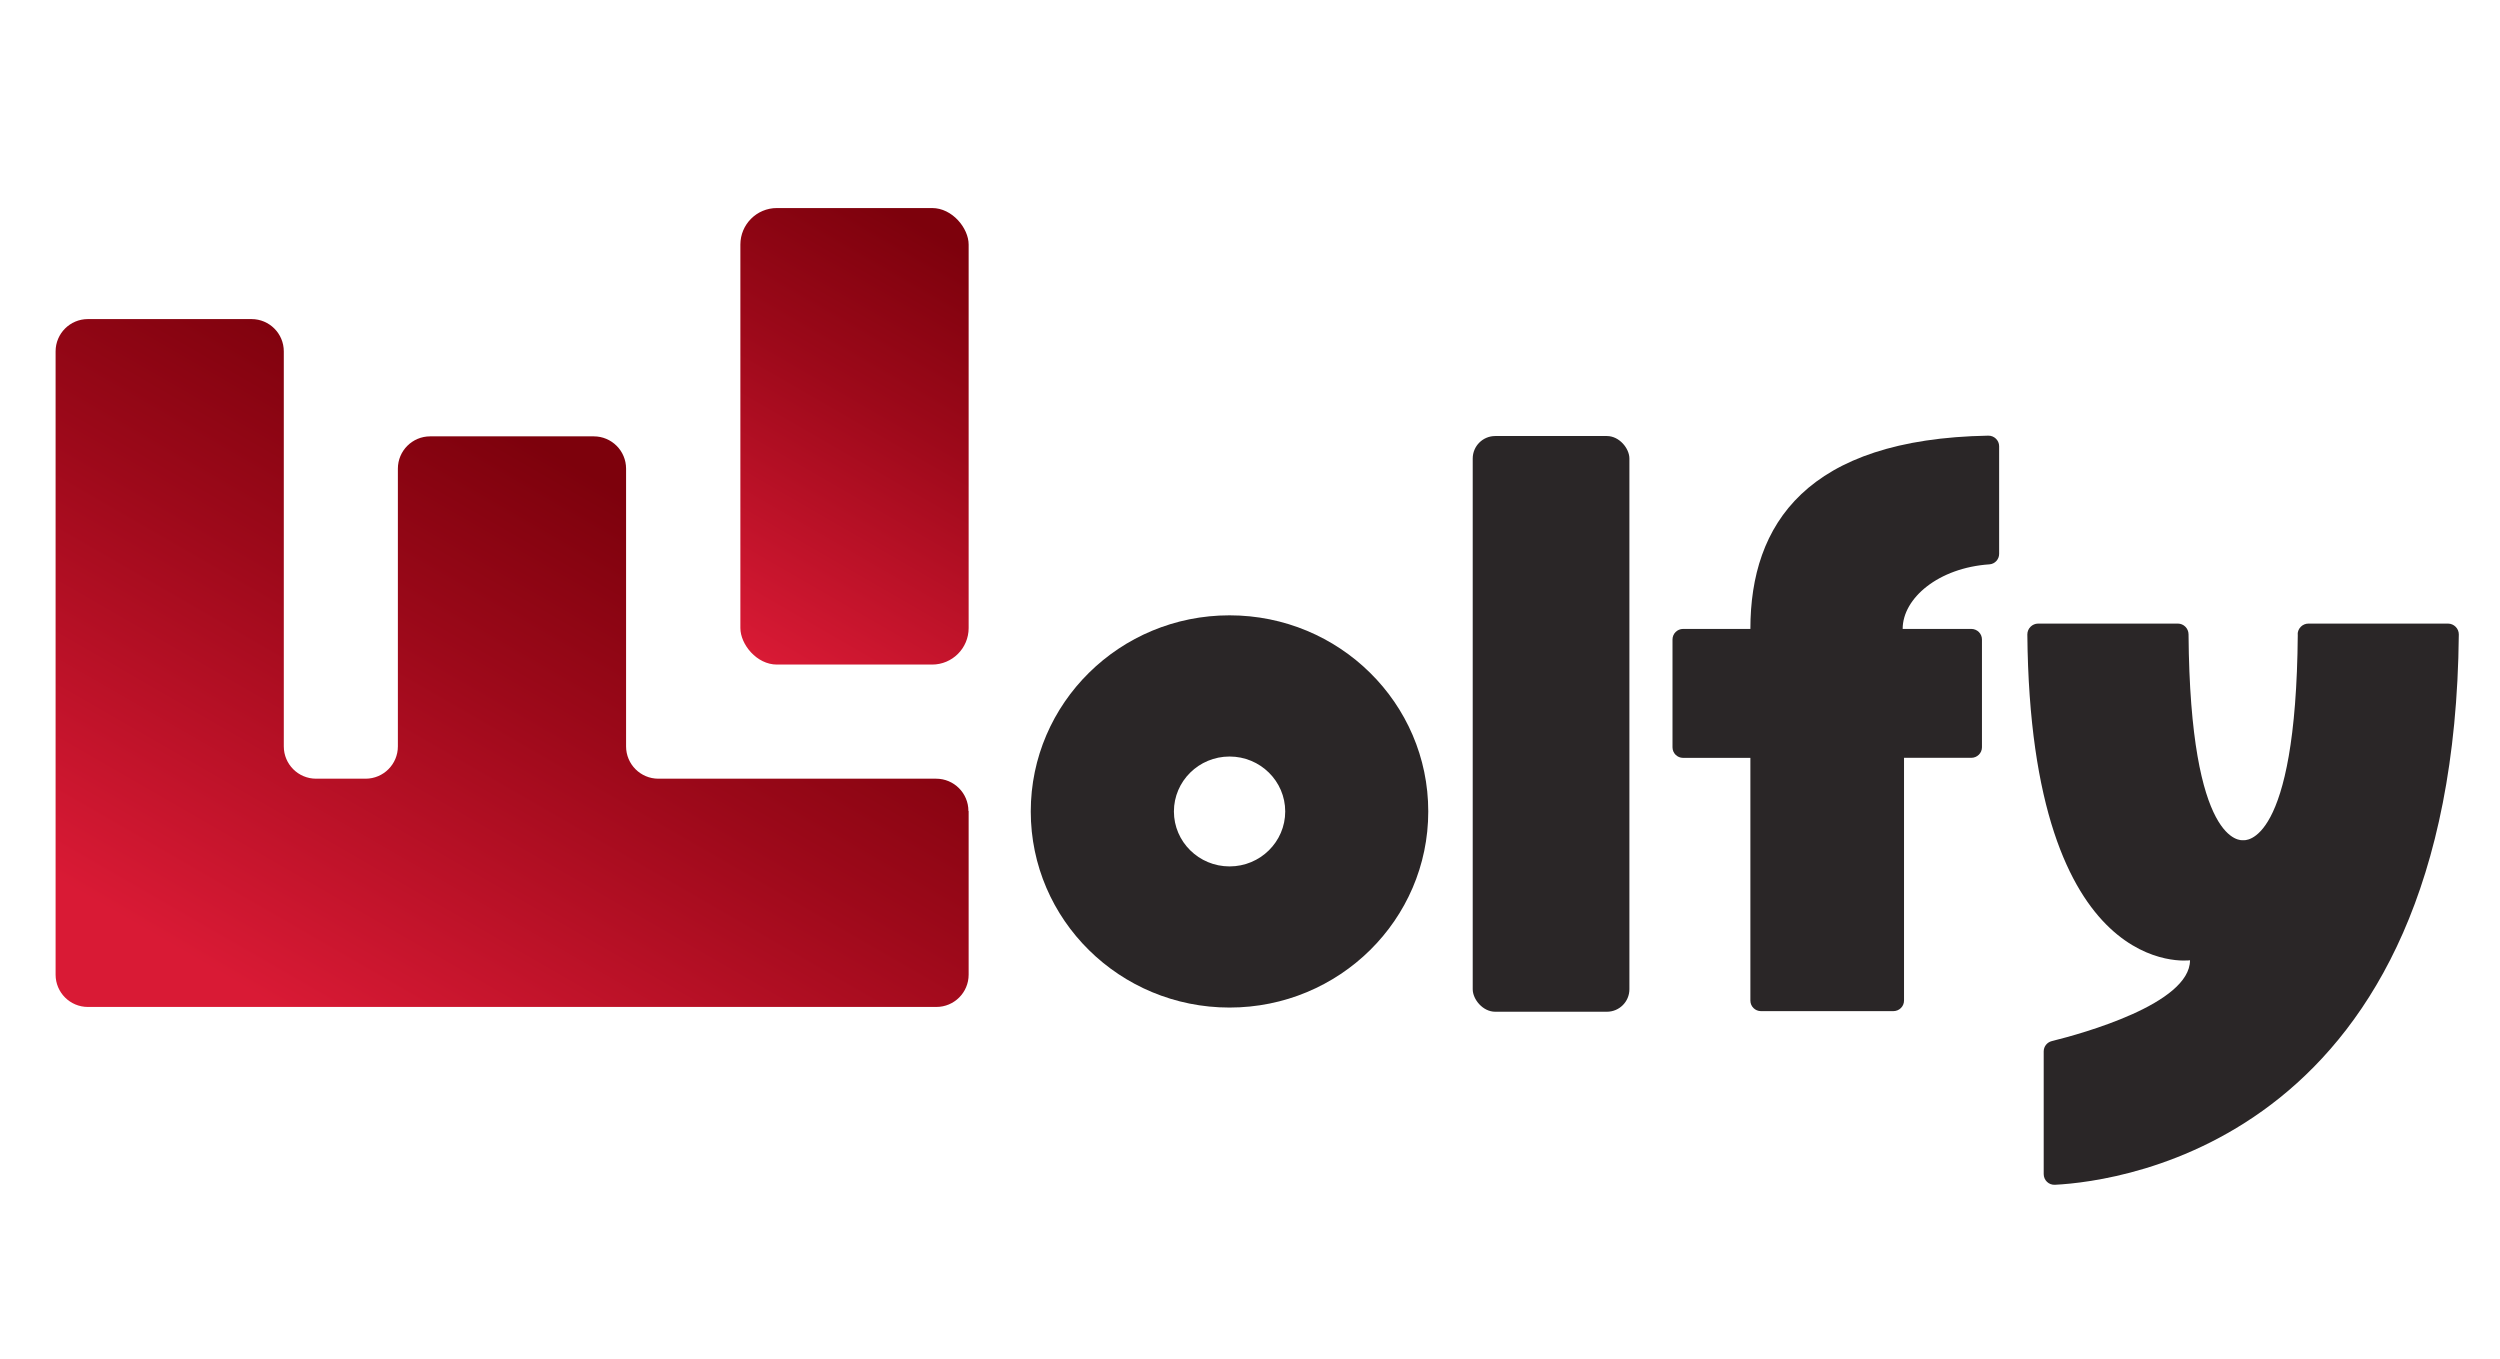 <?xml version="1.0" encoding="UTF-8"?><svg id="Layer_1" xmlns="http://www.w3.org/2000/svg" xmlns:xlink="http://www.w3.org/1999/xlink" viewBox="0 0 460 250"><defs><style>.cls-1{fill:url(#linear-gradient-2);}.cls-2{fill:url(#linear-gradient);}.cls-3{fill:#2a2627;}</style><linearGradient id="linear-gradient" x1="46.91" y1="203.95" x2="116.45" y2="83.5" gradientUnits="userSpaceOnUse"><stop offset=".13" stop-color="#d91a35"/><stop offset=".64" stop-color="#9d091a"/><stop offset=".95" stop-color="#7d010c"/></linearGradient><linearGradient id="linear-gradient-2" x1="135.02" y1="118.75" x2="179.44" y2="41.82" gradientUnits="userSpaceOnUse"><stop offset="0" stop-color="#d91a35"/><stop offset=".58" stop-color="#9d091a"/><stop offset=".95" stop-color="#7d010c"/></linearGradient></defs><path class="cls-2" d="M178.23,149.23v30.11c0,3.28-2.66,5.94-5.94,5.94H16.17c-3.28,0-5.94-2.66-5.94-5.94v-114.69c0-3.28,2.66-5.94,5.94-5.94h30.11c3.28,0,5.94,2.66,5.94,5.94v72.69c0,3.28,2.66,5.94,5.94,5.94h9.11c3.28,0,5.94-2.66,5.94-5.94v-51.11c0-3.28,2.66-5.94,5.94-5.94h30.11c3.28,0,5.94,2.66,5.94,5.94v51.11c0,3.28,2.66,5.94,5.94,5.94h51.11c3.28,0,5.94,2.66,5.94,5.94Z"/><rect class="cls-1" x="136.23" y="38.28" width="42" height="84" rx="6.72" ry="6.72"/><path class="cls-3" d="M262.8,149.31c0,19.93-16.37,36.08-36.57,36.08s-36.57-16.15-36.57-36.08,16.37-36.09,36.57-36.09,36.58,16.16,36.57,36.09ZM236.48,149.31c0-5.58-4.59-10.11-10.24-10.11s-10.24,4.53-10.24,10.11,4.59,10.11,10.24,10.11,10.24-4.53,10.24-10.11Z"/><path class="cls-3" d="M366.06,103.84c-9.37.63-15.97,6.22-15.97,11.88h12.62c1.09,0,1.97.87,1.97,1.94v19.84c0,1.07-.88,1.94-1.97,1.94h-12.37v44.67c0,1.07-.88,1.94-1.97,1.94h-24.34c-1.09,0-1.96-.87-1.96-1.94v-44.66h-12.37c-1.09,0-1.96-.87-1.96-1.94v-19.85c0-1.07.88-1.94,1.96-1.94h12.37c0-19.27,10.36-34.97,43.77-35.56,1.09-.02,2,.86,2,1.94v19.82c0,.99-.77,1.85-1.78,1.92Z"/><path class="cls-3" d="M422.77,116.71c0-1.08.9-1.97,1.98-1.97h25.67c1.11,0,2.01.91,2,2-.87,92.9-62.16,100.64-74.31,101.26-1.14.06-2.07-.84-2.07-1.97v-22.57c0-.9.61-1.68,1.5-1.9,5.66-1.4,25.42-6.87,25.42-14.87,0,0-29.35,4.17-29.93-59.95,0-1.09.89-2,2-2h25.68c1.1,0,1.97.89,1.98,1.97.3,39.08,9.74,37.89,10.04,37.89s9.75,1.19,10.06-37.89Z"/><rect class="cls-3" x="270.98" y="80.23" width="28.83" height="105.93" rx="4.14" ry="4.14"/></svg>
